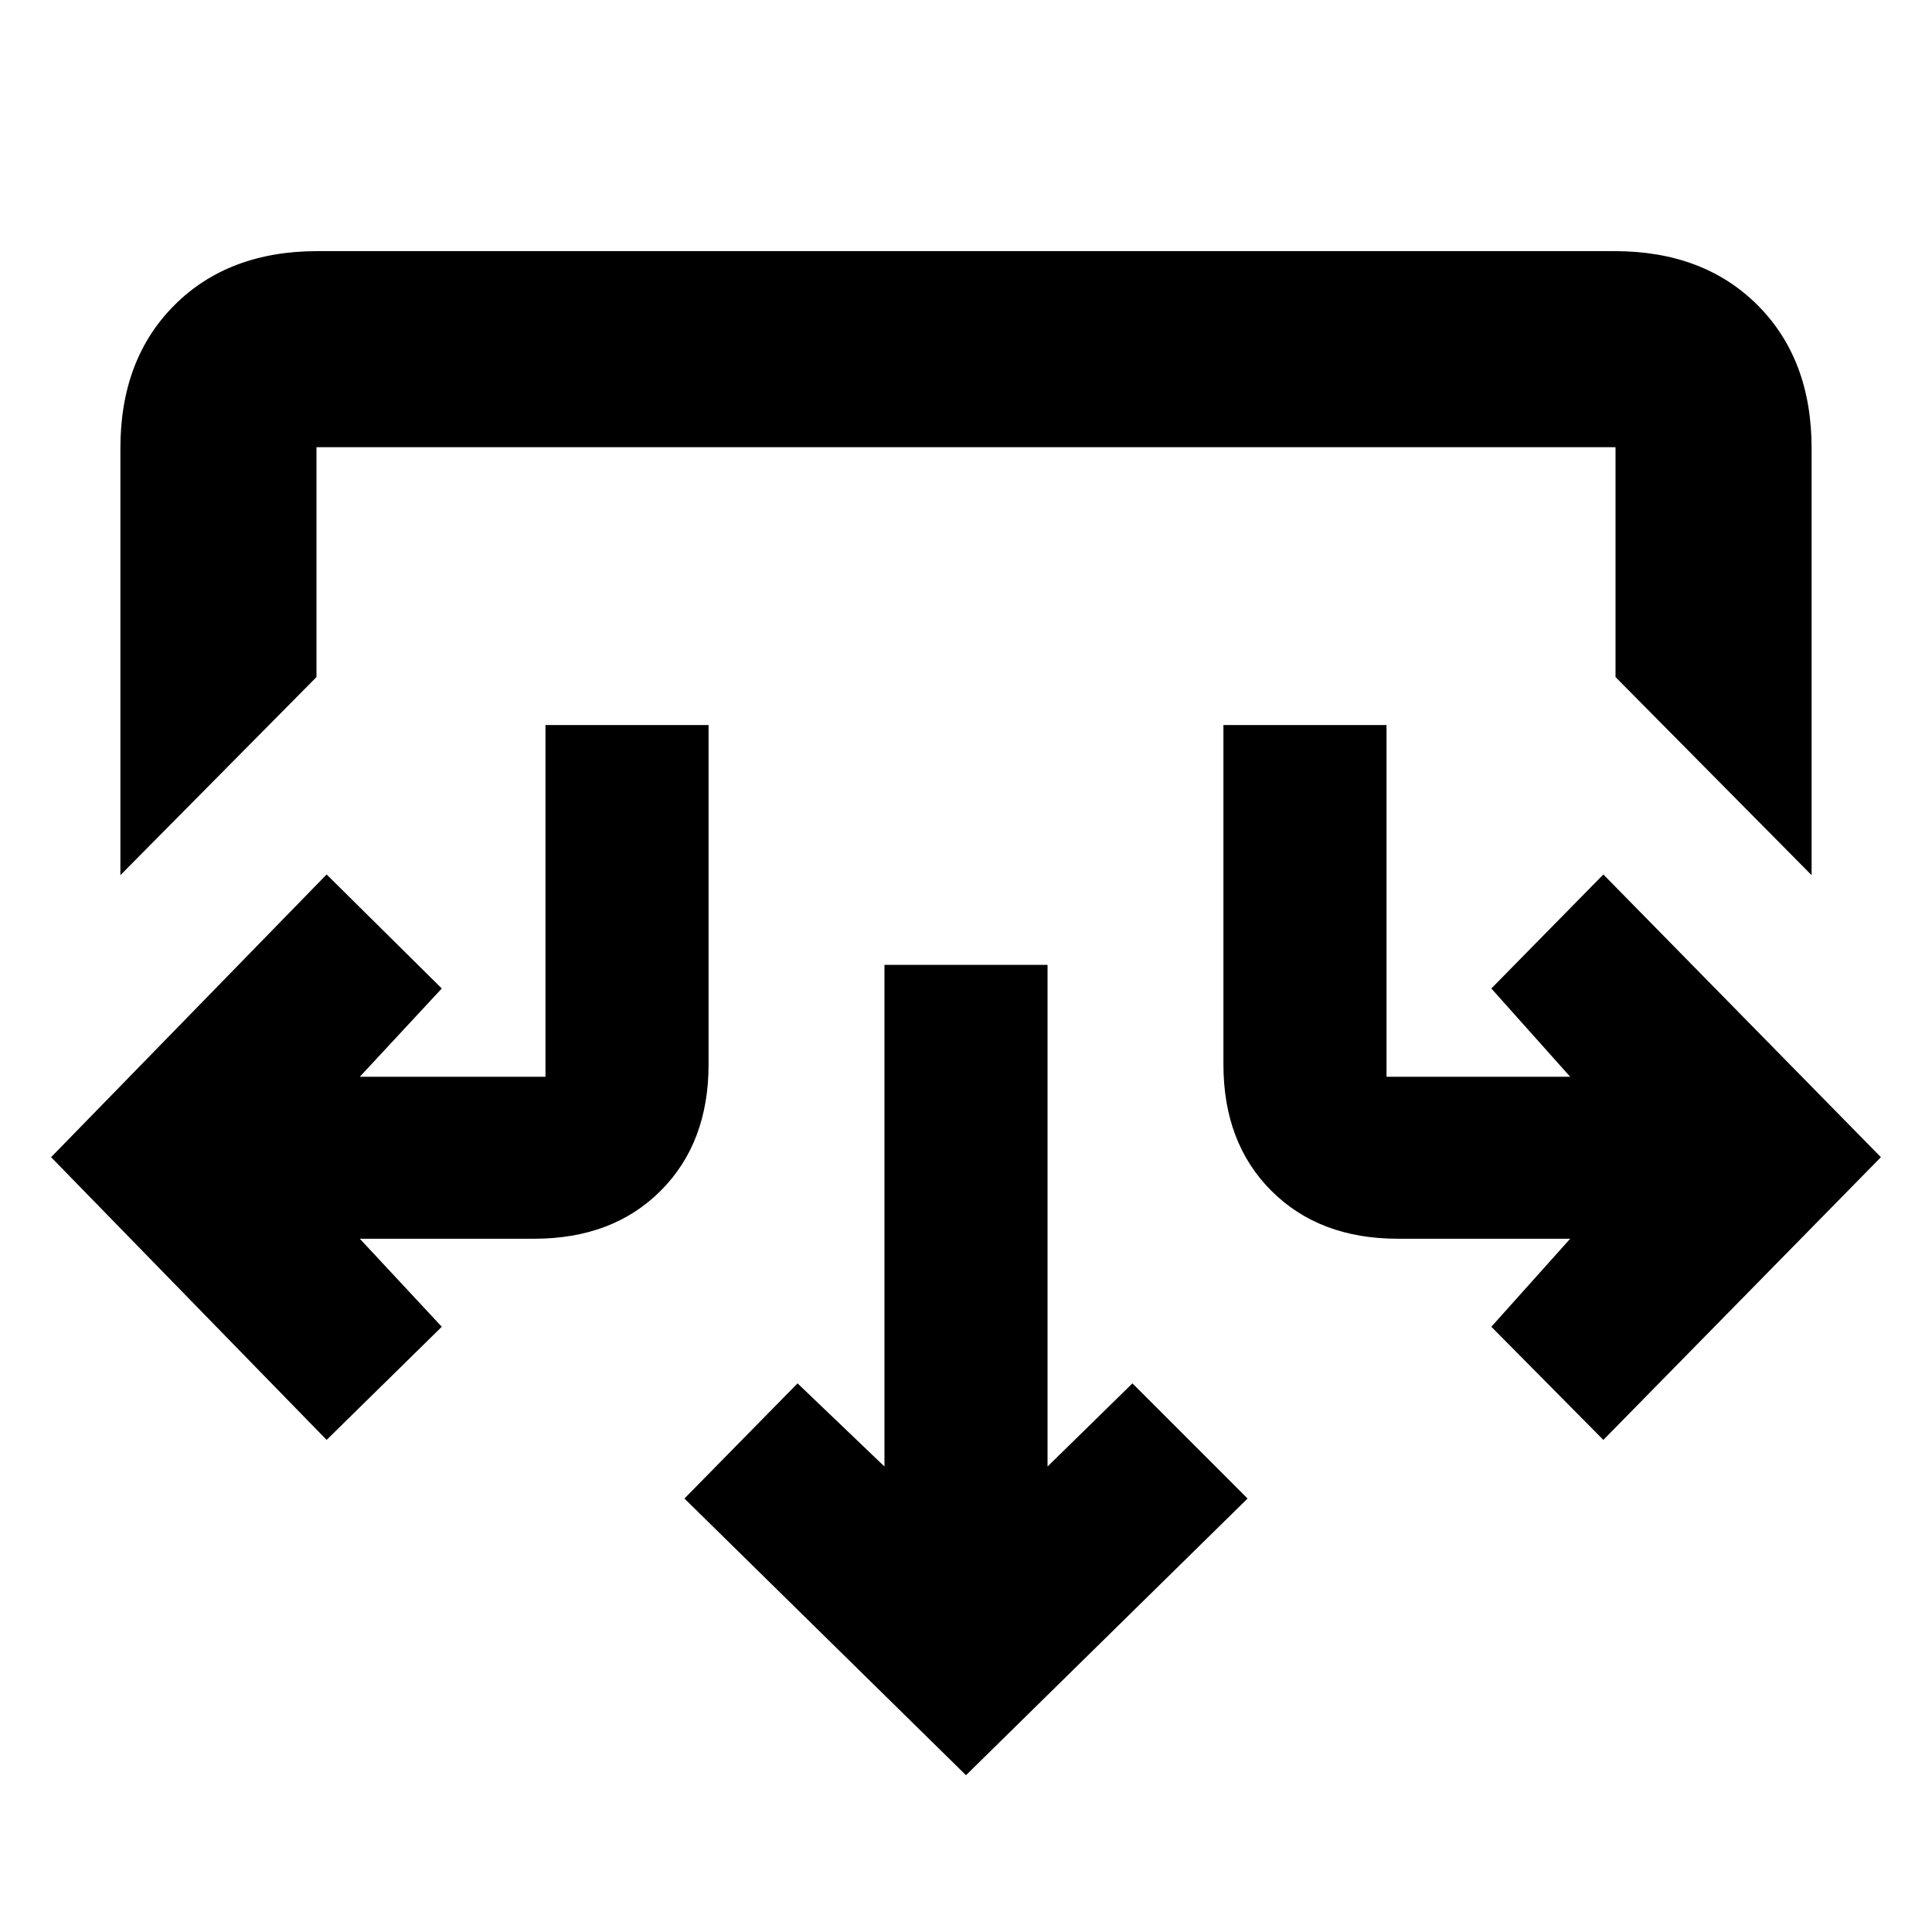 <svg xmlns="http://www.w3.org/2000/svg" height="20" viewBox="0 -960 960 960" width="20"><path d="M480-77.91 340.09-215.39l56.21-57.22 43.18 41.31v-249.27h81.04v249.27l42.18-41.31 57.21 57.22L480-77.91ZM162.3-244.52 25.39-385 162.3-525.48l57.22 56.65-40.74 43.87h92.26v-174.78h81.05v168.56q0 39.07-23.82 62.88-23.82 23.82-62.88 23.82h-86.61l40.74 43.74-57.22 56.22Zm634.4 0-55.66-56.22 39.18-43.74h-85.61q-39.06 0-62.88-23.82-23.82-23.81-23.82-62.88v-168.56h81.05v174.78h91.26l-39.18-43.87 55.66-56.65L934.61-385 796.7-244.52ZM59.82-525.13v-212.09q0-44.3 26.85-71.15 26.85-26.85 71.16-26.85h644.34q44.31 0 71.16 26.85 26.85 26.85 26.85 71.15v212.09l-97.44-98.44v-114.21H157.26v114.21l-97.44 98.44Z"/></svg>